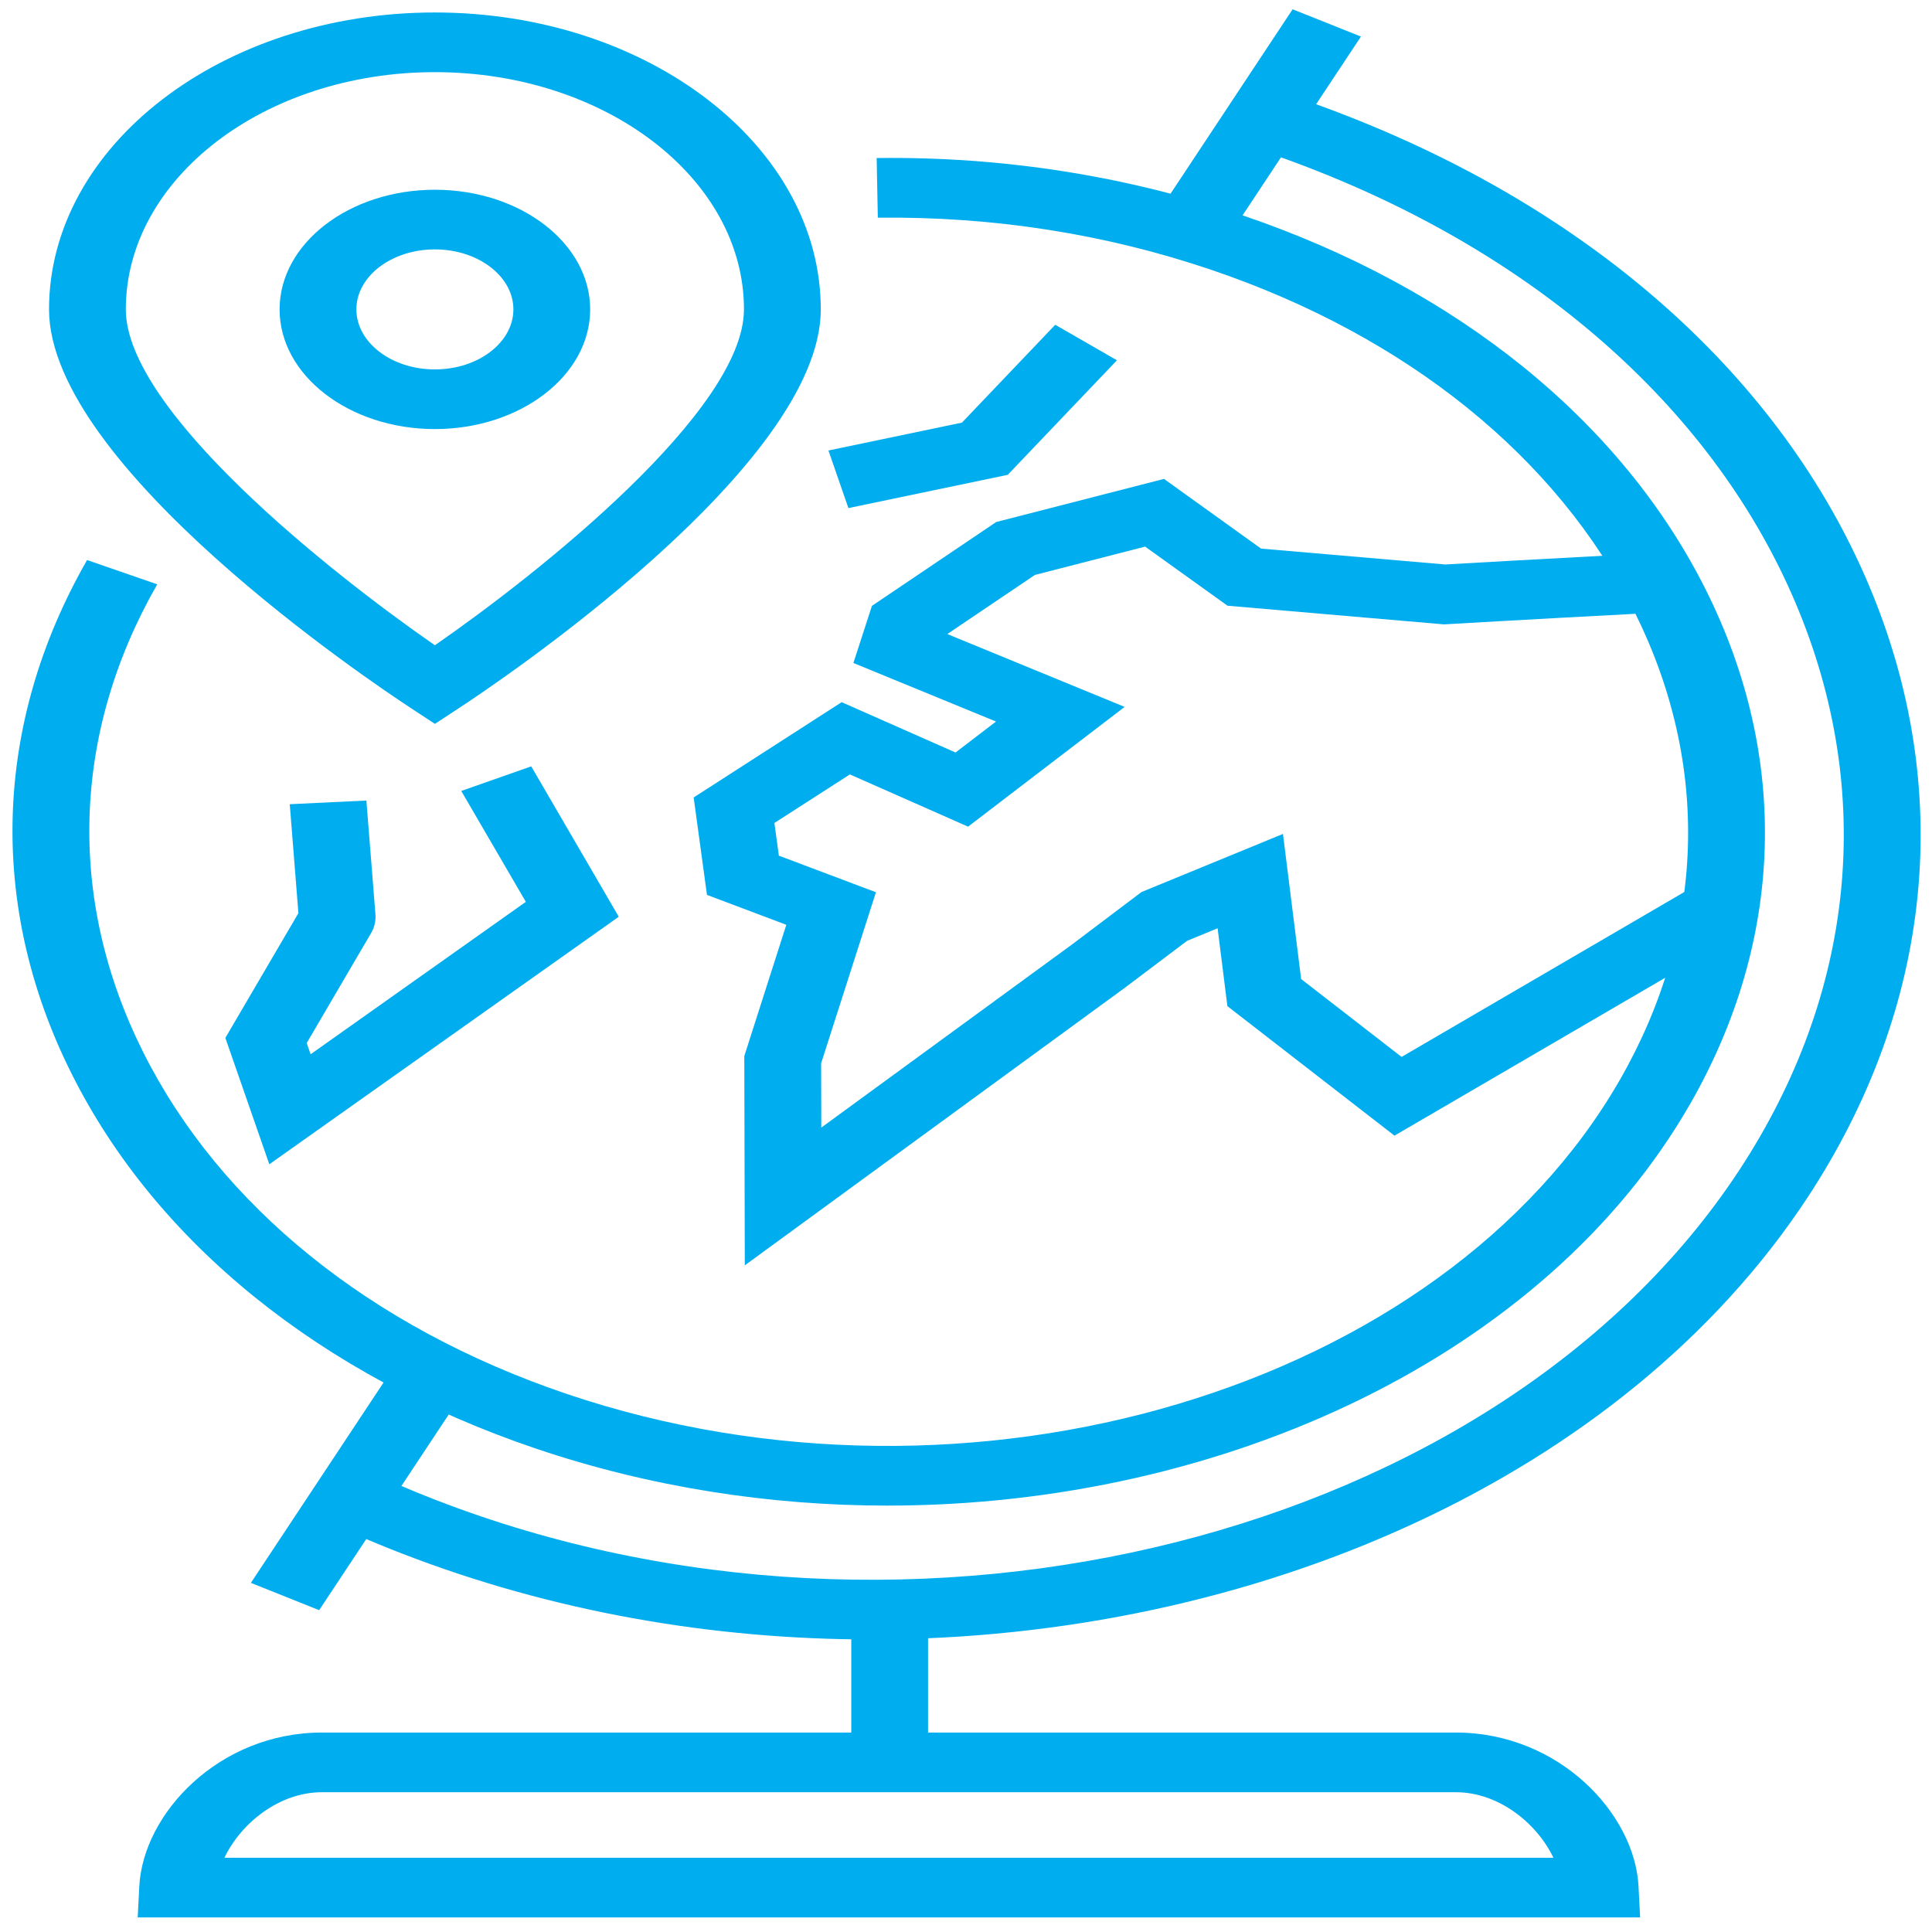 <svg width="81" height="81" viewBox="0 0 81 81" fill="none" xmlns="http://www.w3.org/2000/svg">
<path d="M35.69 67.857H38.909V74.146H35.69V67.857Z" fill="#00AEEF"/>
<path d="M36.519 68.735C29.873 68.735 23.133 67.572 16.807 65.115C15.477 64.599 14.18 64.031 12.954 63.425L14.681 61.314C15.815 61.873 17.013 62.399 18.246 62.877C38.273 70.652 62.799 64.457 72.916 49.065C77.791 41.642 78.632 33.2 75.286 25.295C71.912 17.319 64.687 10.844 54.949 7.061C53.783 6.606 52.554 6.186 51.188 5.777L52.344 3.443C53.81 3.881 55.135 4.333 56.392 4.826C66.901 8.907 74.7 15.9 78.345 24.514C81.962 33.058 81.052 42.181 75.784 50.203C68.063 61.948 52.57 68.734 36.519 68.735Z" fill="#00AEEF"/>
<path d="M68.763 80.389H5.773L5.84 79.088C5.997 76.037 9.179 72.638 13.496 72.638H61.037C65.355 72.638 68.54 76.037 68.696 79.088L68.763 80.389ZM9.409 77.887H65.128C64.441 76.448 62.841 75.14 61.037 75.14H13.496C11.695 75.14 10.095 76.448 9.409 77.887Z" fill="#00AEEF"/>
<path d="M17.204 56.266L20.067 57.41L13.381 67.507L10.518 66.363L17.204 56.266Z" fill="#00AEEF"/>
<path d="M54.194 0.389L57.058 1.533L50.948 10.761L48.085 9.617L54.194 0.389Z" fill="#00AEEF"/>
<path d="M37.203 63.123C32.268 63.123 27.258 62.354 22.459 60.73C13.448 57.676 6.536 52.091 2.994 45.001C-0.513 37.984 -0.28 30.342 3.651 23.48L6.592 24.498C3.014 30.745 2.801 37.705 5.995 44.096C9.224 50.558 15.528 55.651 23.746 58.436C40.659 64.161 60.479 58.247 67.927 45.25C71.507 39.002 71.719 32.039 68.524 25.646C65.293 19.184 58.991 14.094 50.775 11.31C46.331 9.804 41.624 9.069 36.803 9.127L36.754 6.625C42.033 6.558 47.193 7.368 52.061 9.017C61.069 12.069 67.982 17.653 71.524 24.741C75.032 31.76 74.8 39.406 70.869 46.268C64.819 56.826 51.325 63.122 37.203 63.123Z" fill="#00AEEF"/>
<path d="M31.226 53.05L31.205 44.276L32.967 38.773L29.64 37.519L29.082 33.434L35.287 29.439L40.061 31.549L41.758 30.251L35.779 27.796L36.556 25.401L41.766 21.886L48.801 20.078L52.87 23L60.594 23.666C61.329 23.624 64.667 23.432 68.345 23.238L68.562 25.734C64.409 25.952 60.688 26.168 60.686 26.169L60.536 26.177L51.464 25.395L48.01 22.917L43.39 24.104L39.716 26.583L47.151 29.637L40.587 34.658L35.631 32.468L32.467 34.504L32.654 35.874L36.724 37.408L34.426 44.58L34.433 47.275L44.948 39.595L47.856 37.4L53.789 34.963L54.551 41.047L58.762 44.312L71.213 37.049L73.147 39.05L58.464 47.613L51.459 42.183L51.049 38.918L49.77 39.444L47.172 41.404L31.226 53.05Z" fill="#00AEEF"/>
<path d="M11.291 48.813L9.448 43.514L12.511 38.284L12.148 33.717L15.361 33.563L15.742 38.354C15.759 38.647 15.687 38.917 15.536 39.158L12.859 43.73L13.023 44.2L22.046 37.81L19.338 33.161L22.272 32.13L25.942 38.435L11.291 48.813Z" fill="#00AEEF"/>
<path d="M35.57 21.302L34.733 18.887L40.33 17.718L44.241 13.616L46.828 15.105L42.25 19.907L35.57 21.302Z" fill="#00AEEF"/>
<path d="M18.234 30.348L17.196 29.667C15.646 28.651 2.056 19.552 2.056 12.972C2.056 6.108 9.313 0.523 18.234 0.523C27.154 0.523 34.412 6.108 34.412 12.972C34.412 19.552 20.822 28.651 19.272 29.667L18.234 30.348ZM18.234 3.025C11.088 3.025 5.275 7.487 5.275 12.972C5.275 17.207 13.836 24.009 18.233 27.053C22.631 24.007 31.191 17.202 31.191 12.972C31.192 7.486 25.378 3.025 18.234 3.025Z" fill="#00AEEF"/>
<path d="M18.233 17.989C14.643 17.989 11.722 15.738 11.722 12.972C11.722 10.206 14.643 7.955 18.233 7.955C21.823 7.955 24.743 10.206 24.743 12.972C24.743 15.738 21.823 17.989 18.233 17.989ZM18.233 10.456C16.418 10.456 14.942 11.585 14.942 12.971C14.942 14.358 16.418 15.488 18.233 15.488C20.047 15.488 21.524 14.358 21.524 12.971C21.524 11.585 20.047 10.456 18.233 10.456Z" fill="#00AEEF"/>
</svg>
